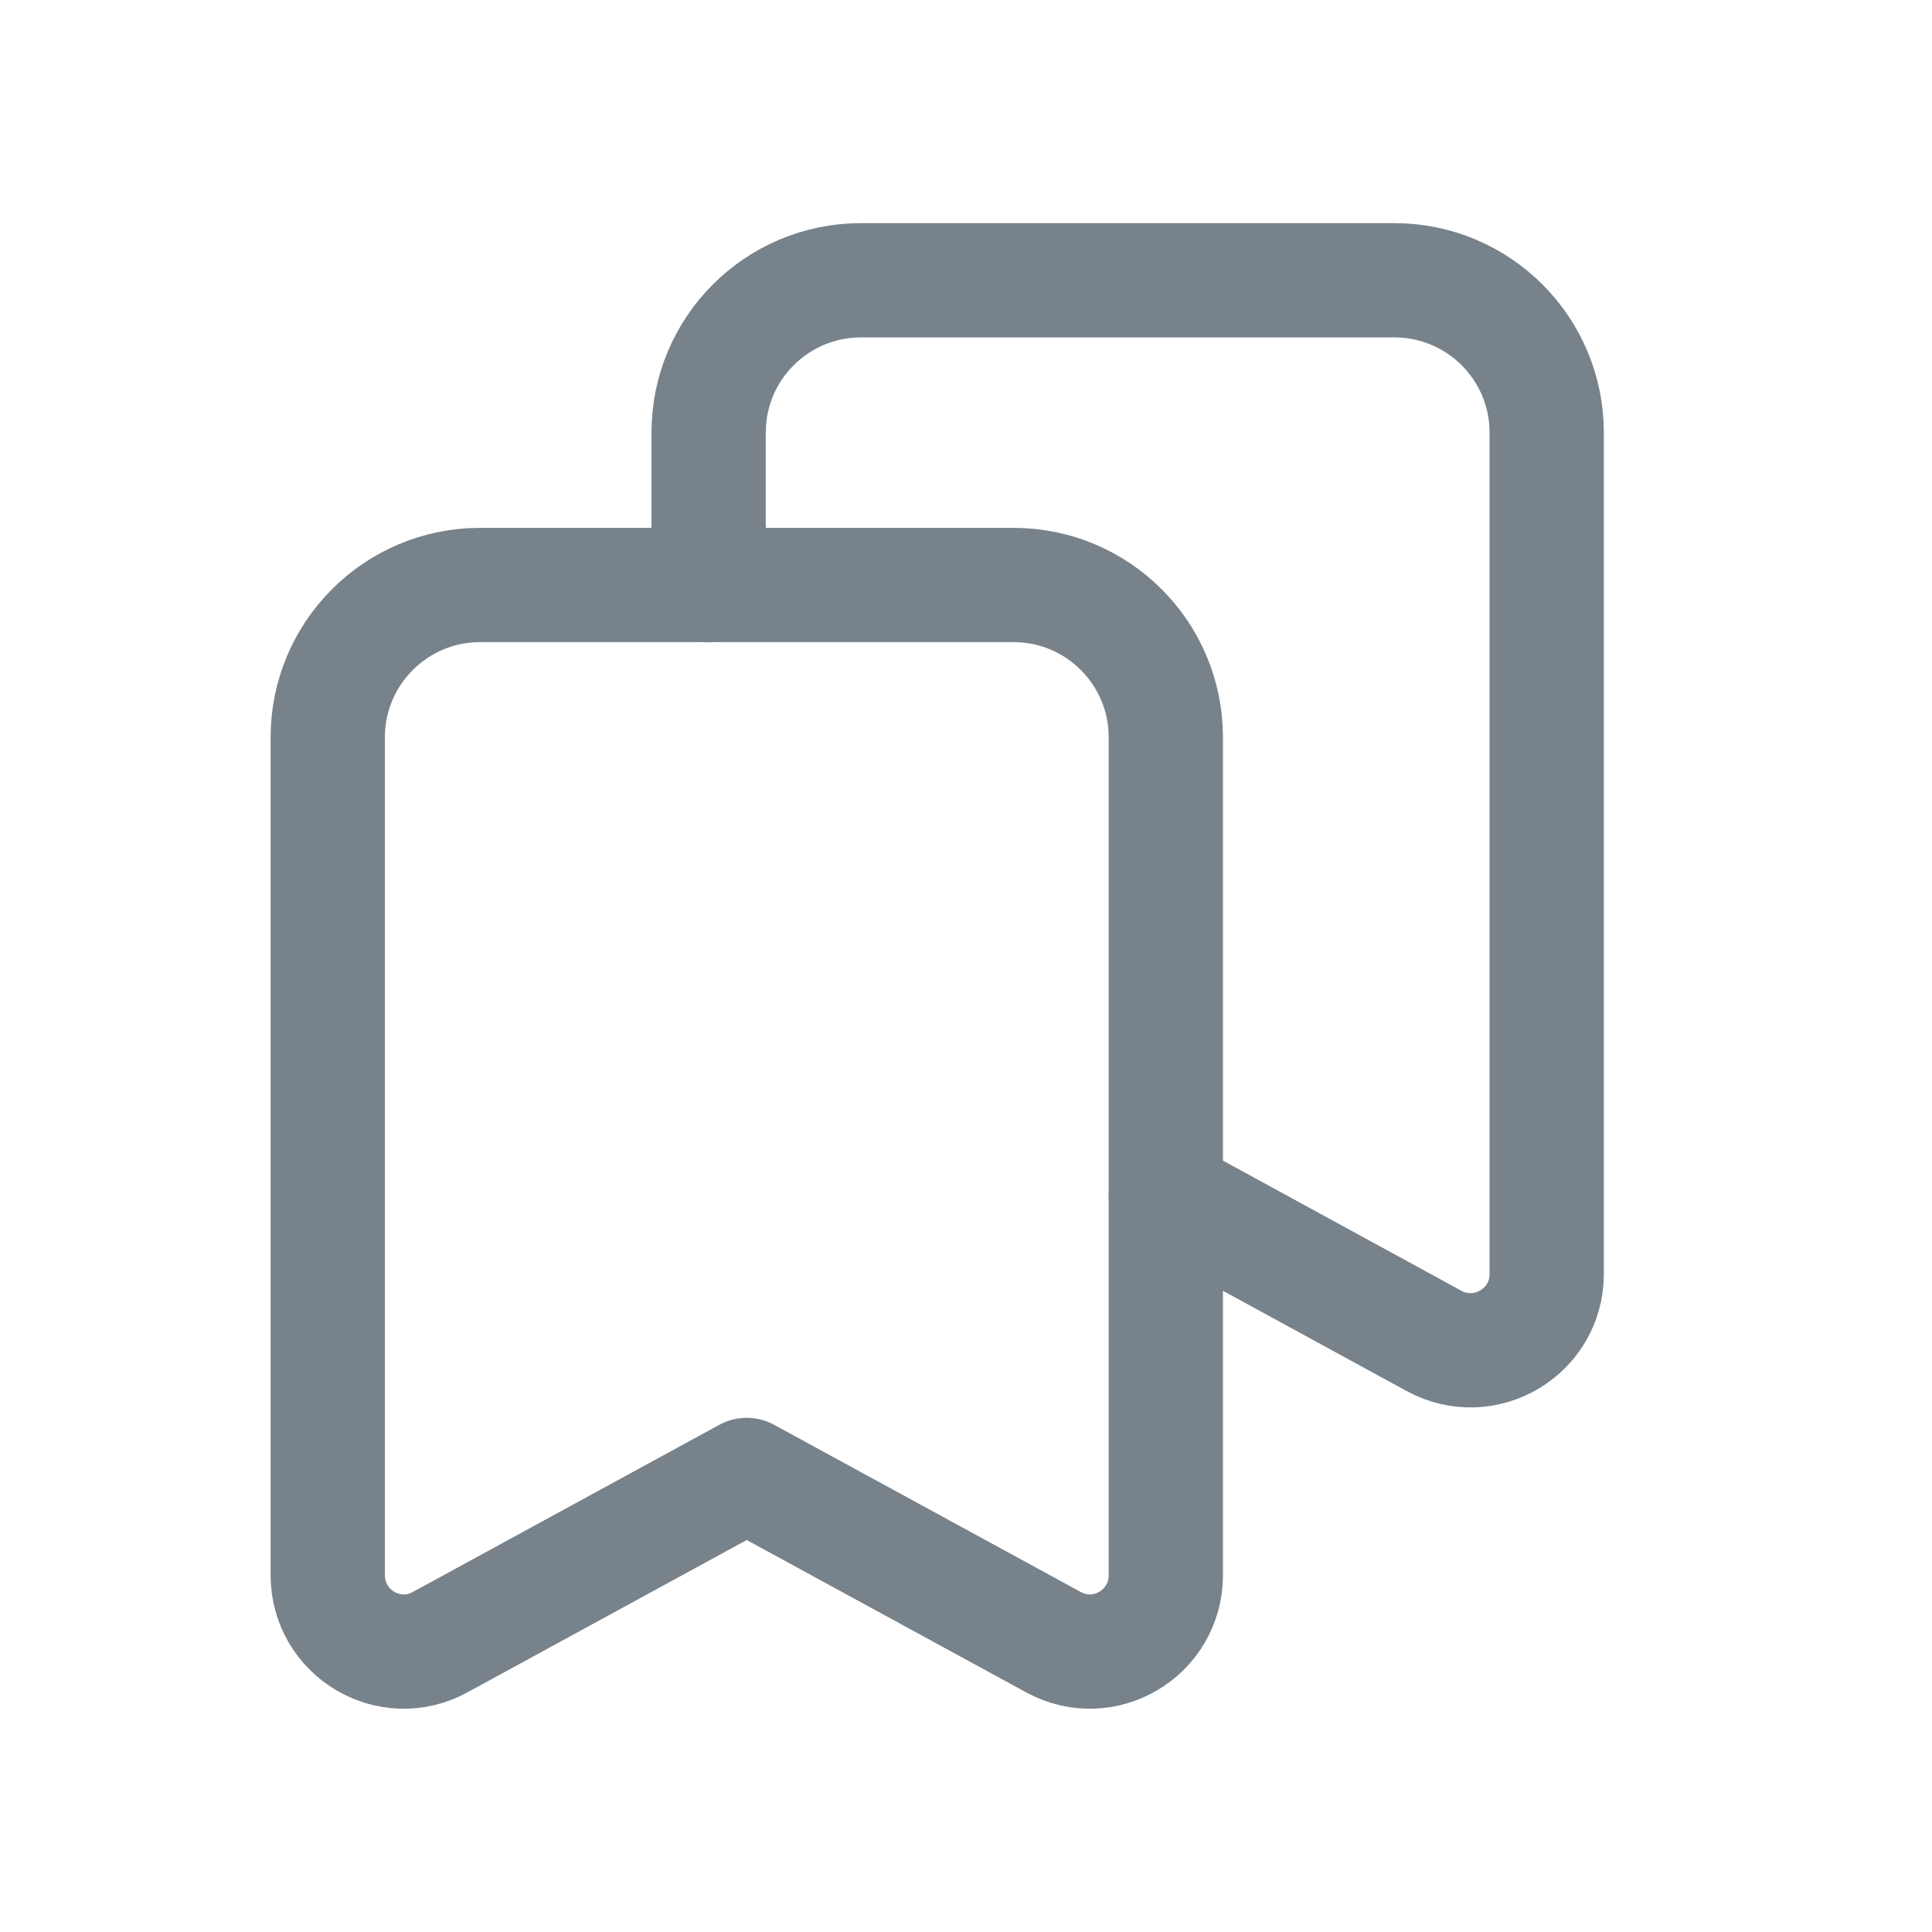 <svg width="14" height="14" viewBox="0 0 14 14" fill="none" xmlns="http://www.w3.org/2000/svg">
<path fill-rule="evenodd" clip-rule="evenodd" d="M2.375 5.343V11.414C2.375 11.833 2.821 12.101 3.189 11.9C4.088 11.41 5.411 10.688 5.411 10.688C5.411 10.688 6.735 11.41 7.634 11.9C8.002 12.101 8.448 11.833 8.448 11.414V5.343C8.448 4.733 7.954 4.239 7.344 4.239H3.479C2.87 4.239 2.375 4.733 2.375 5.343Z" stroke="#78828A" stroke-width="0.828" stroke-linecap="round" stroke-linejoin="round"/>
<path d="M5.135 4.24V3.135C5.135 2.525 5.629 2.031 6.239 2.031H10.104C10.714 2.031 11.208 2.525 11.208 3.135V9.232C11.208 9.651 10.76 9.917 10.392 9.717L8.448 8.656" stroke="#78828A" stroke-width="0.828" stroke-linecap="round" stroke-linejoin="round"/>
</svg>
